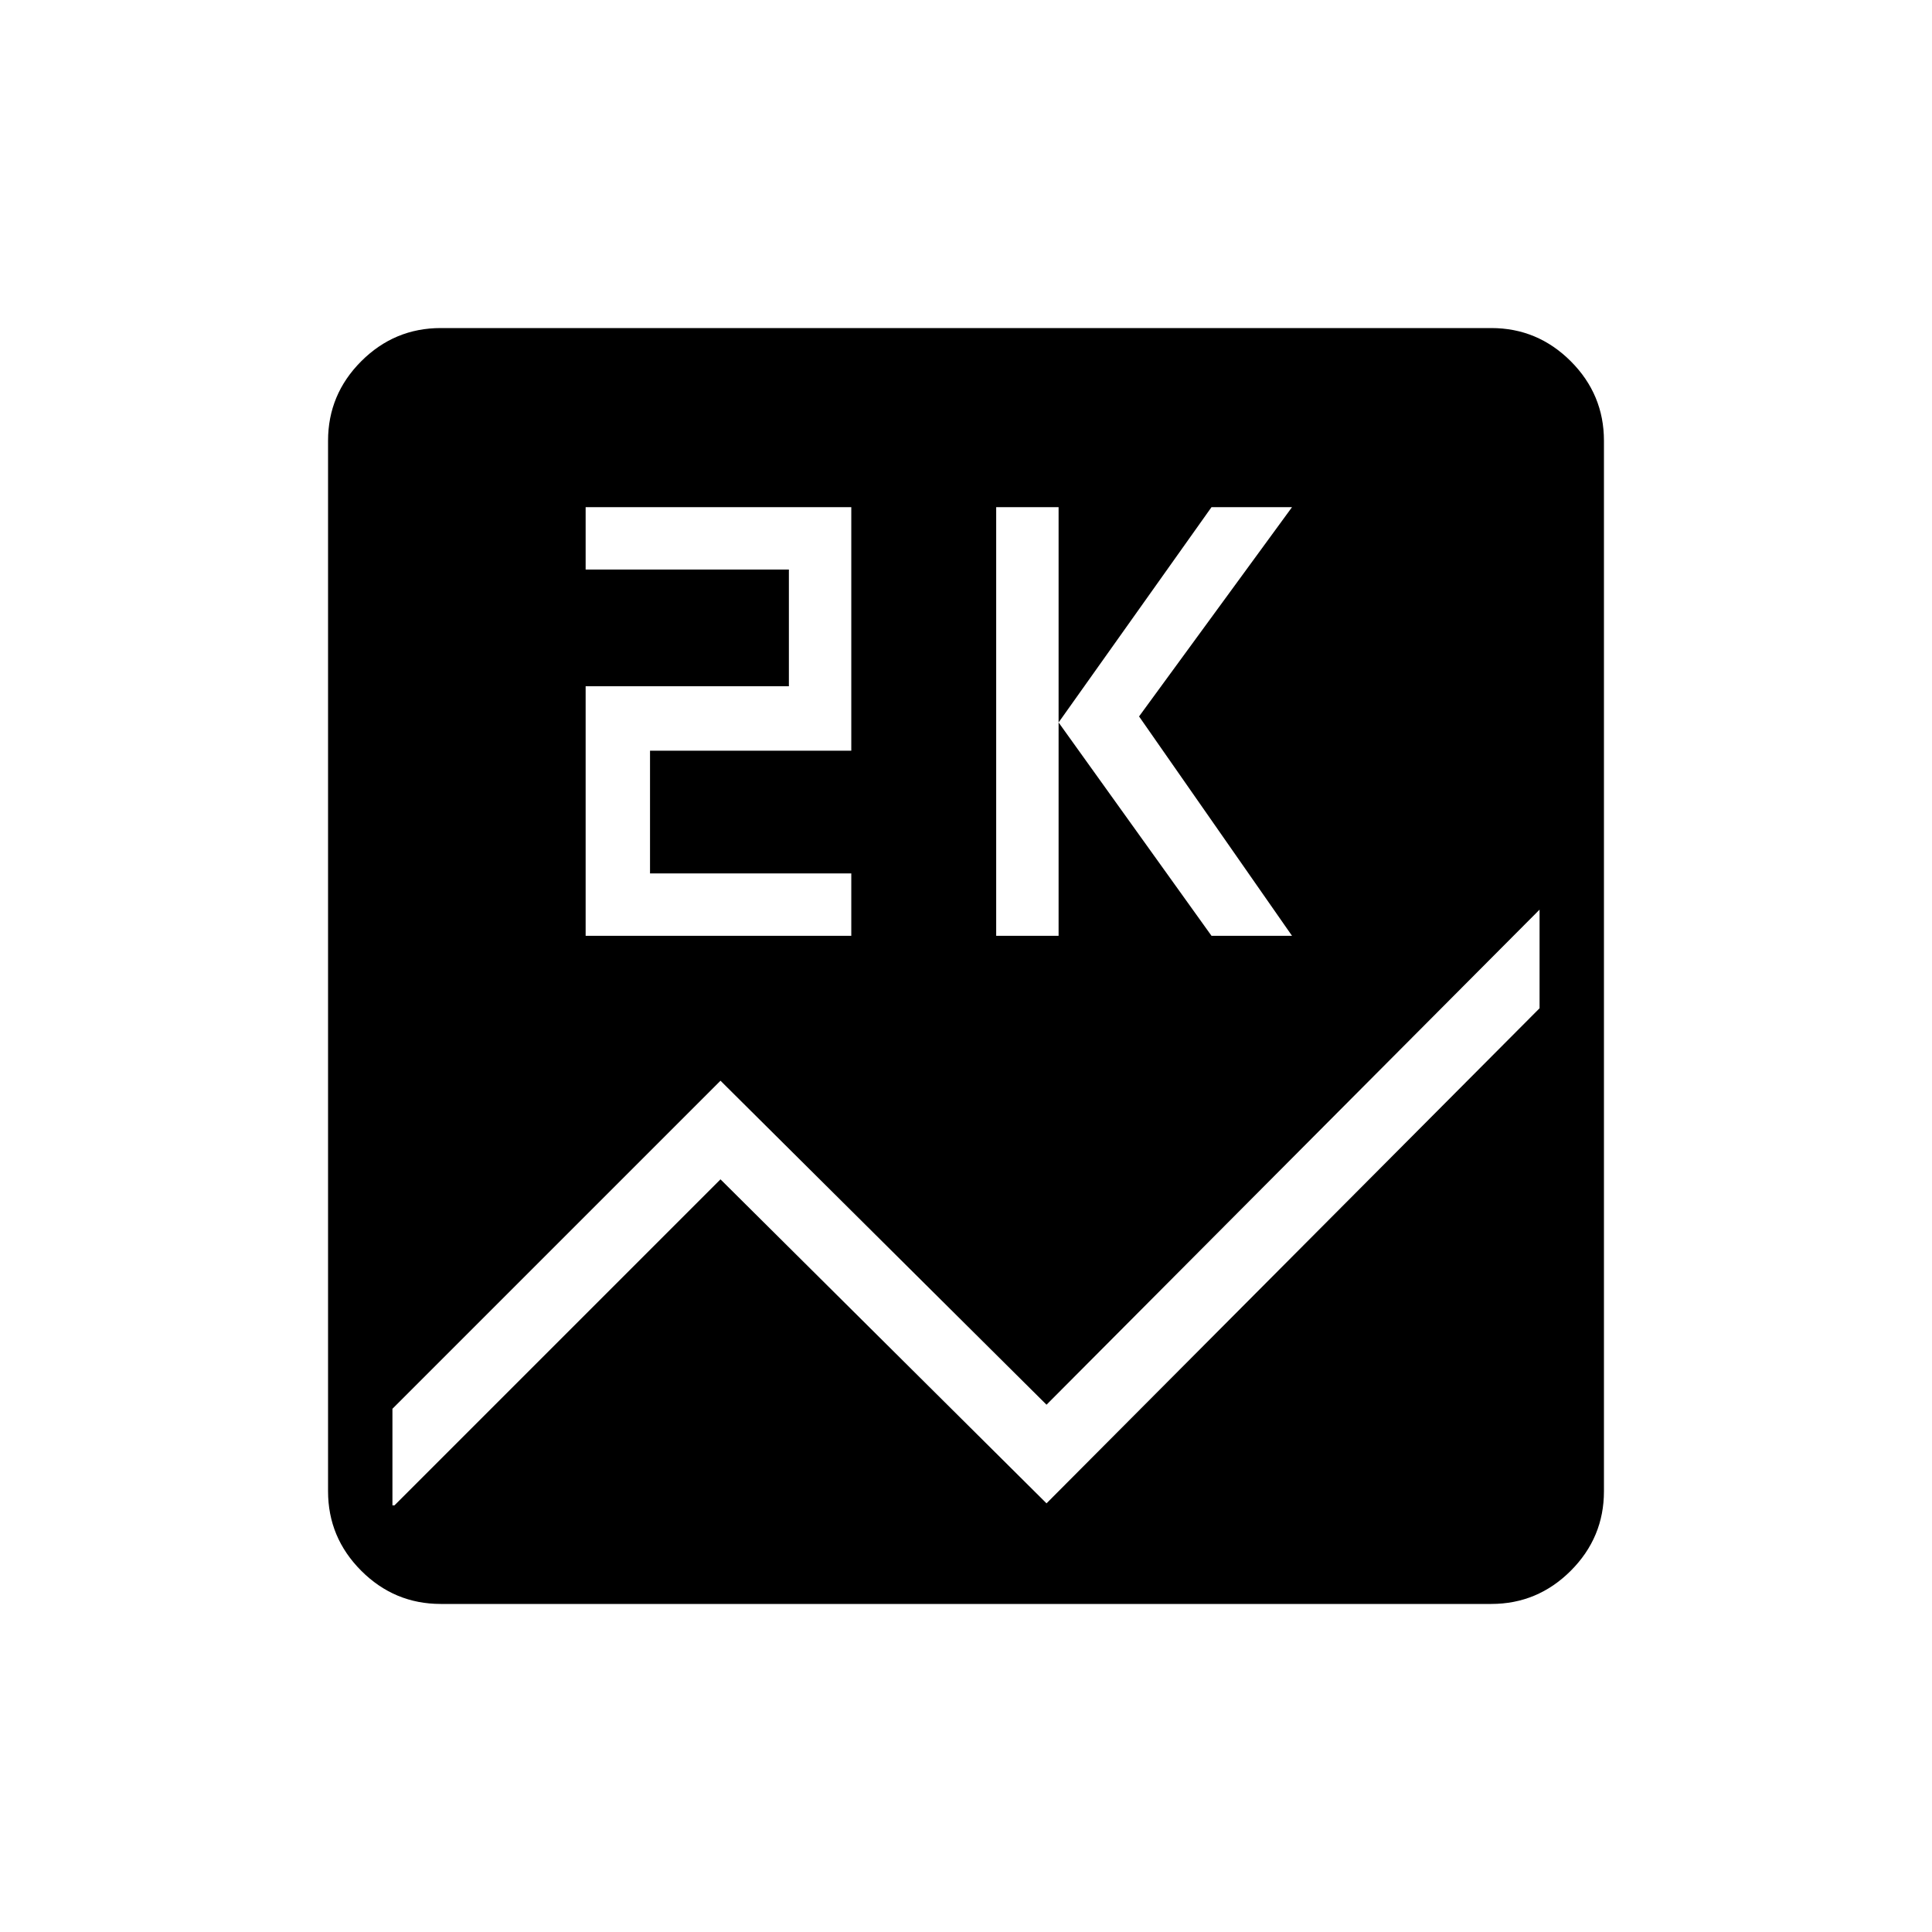 <svg xmlns="http://www.w3.org/2000/svg" height="40" width="40"><path d="M9.125 33.208q-.958 0-1.646-.687-.687-.688-.687-1.646V9.125q0-.958.687-1.646.688-.687 1.646-.687h21.75q.958 0 1.646.687.687.688.687 1.646v21.75q0 .958-.687 1.646-.688.687-1.646.687Zm11.5-13.833h1.292V10.5h-1.292Zm4.458 0h1.667l-3.167-4.542L26.75 10.5h-1.667l-3.166 4.458Zm-12.958 0h5.5v-1.292h-4.167v-2.541h4.167V10.5h-5.5v1.292h4.208v2.416h-4.208Zm19.75 1.5v-2.042l-10.208 10.25-6.75-6.708-6.792 6.792v2h.042l6.75-6.75 6.75 6.708Z"/></svg>